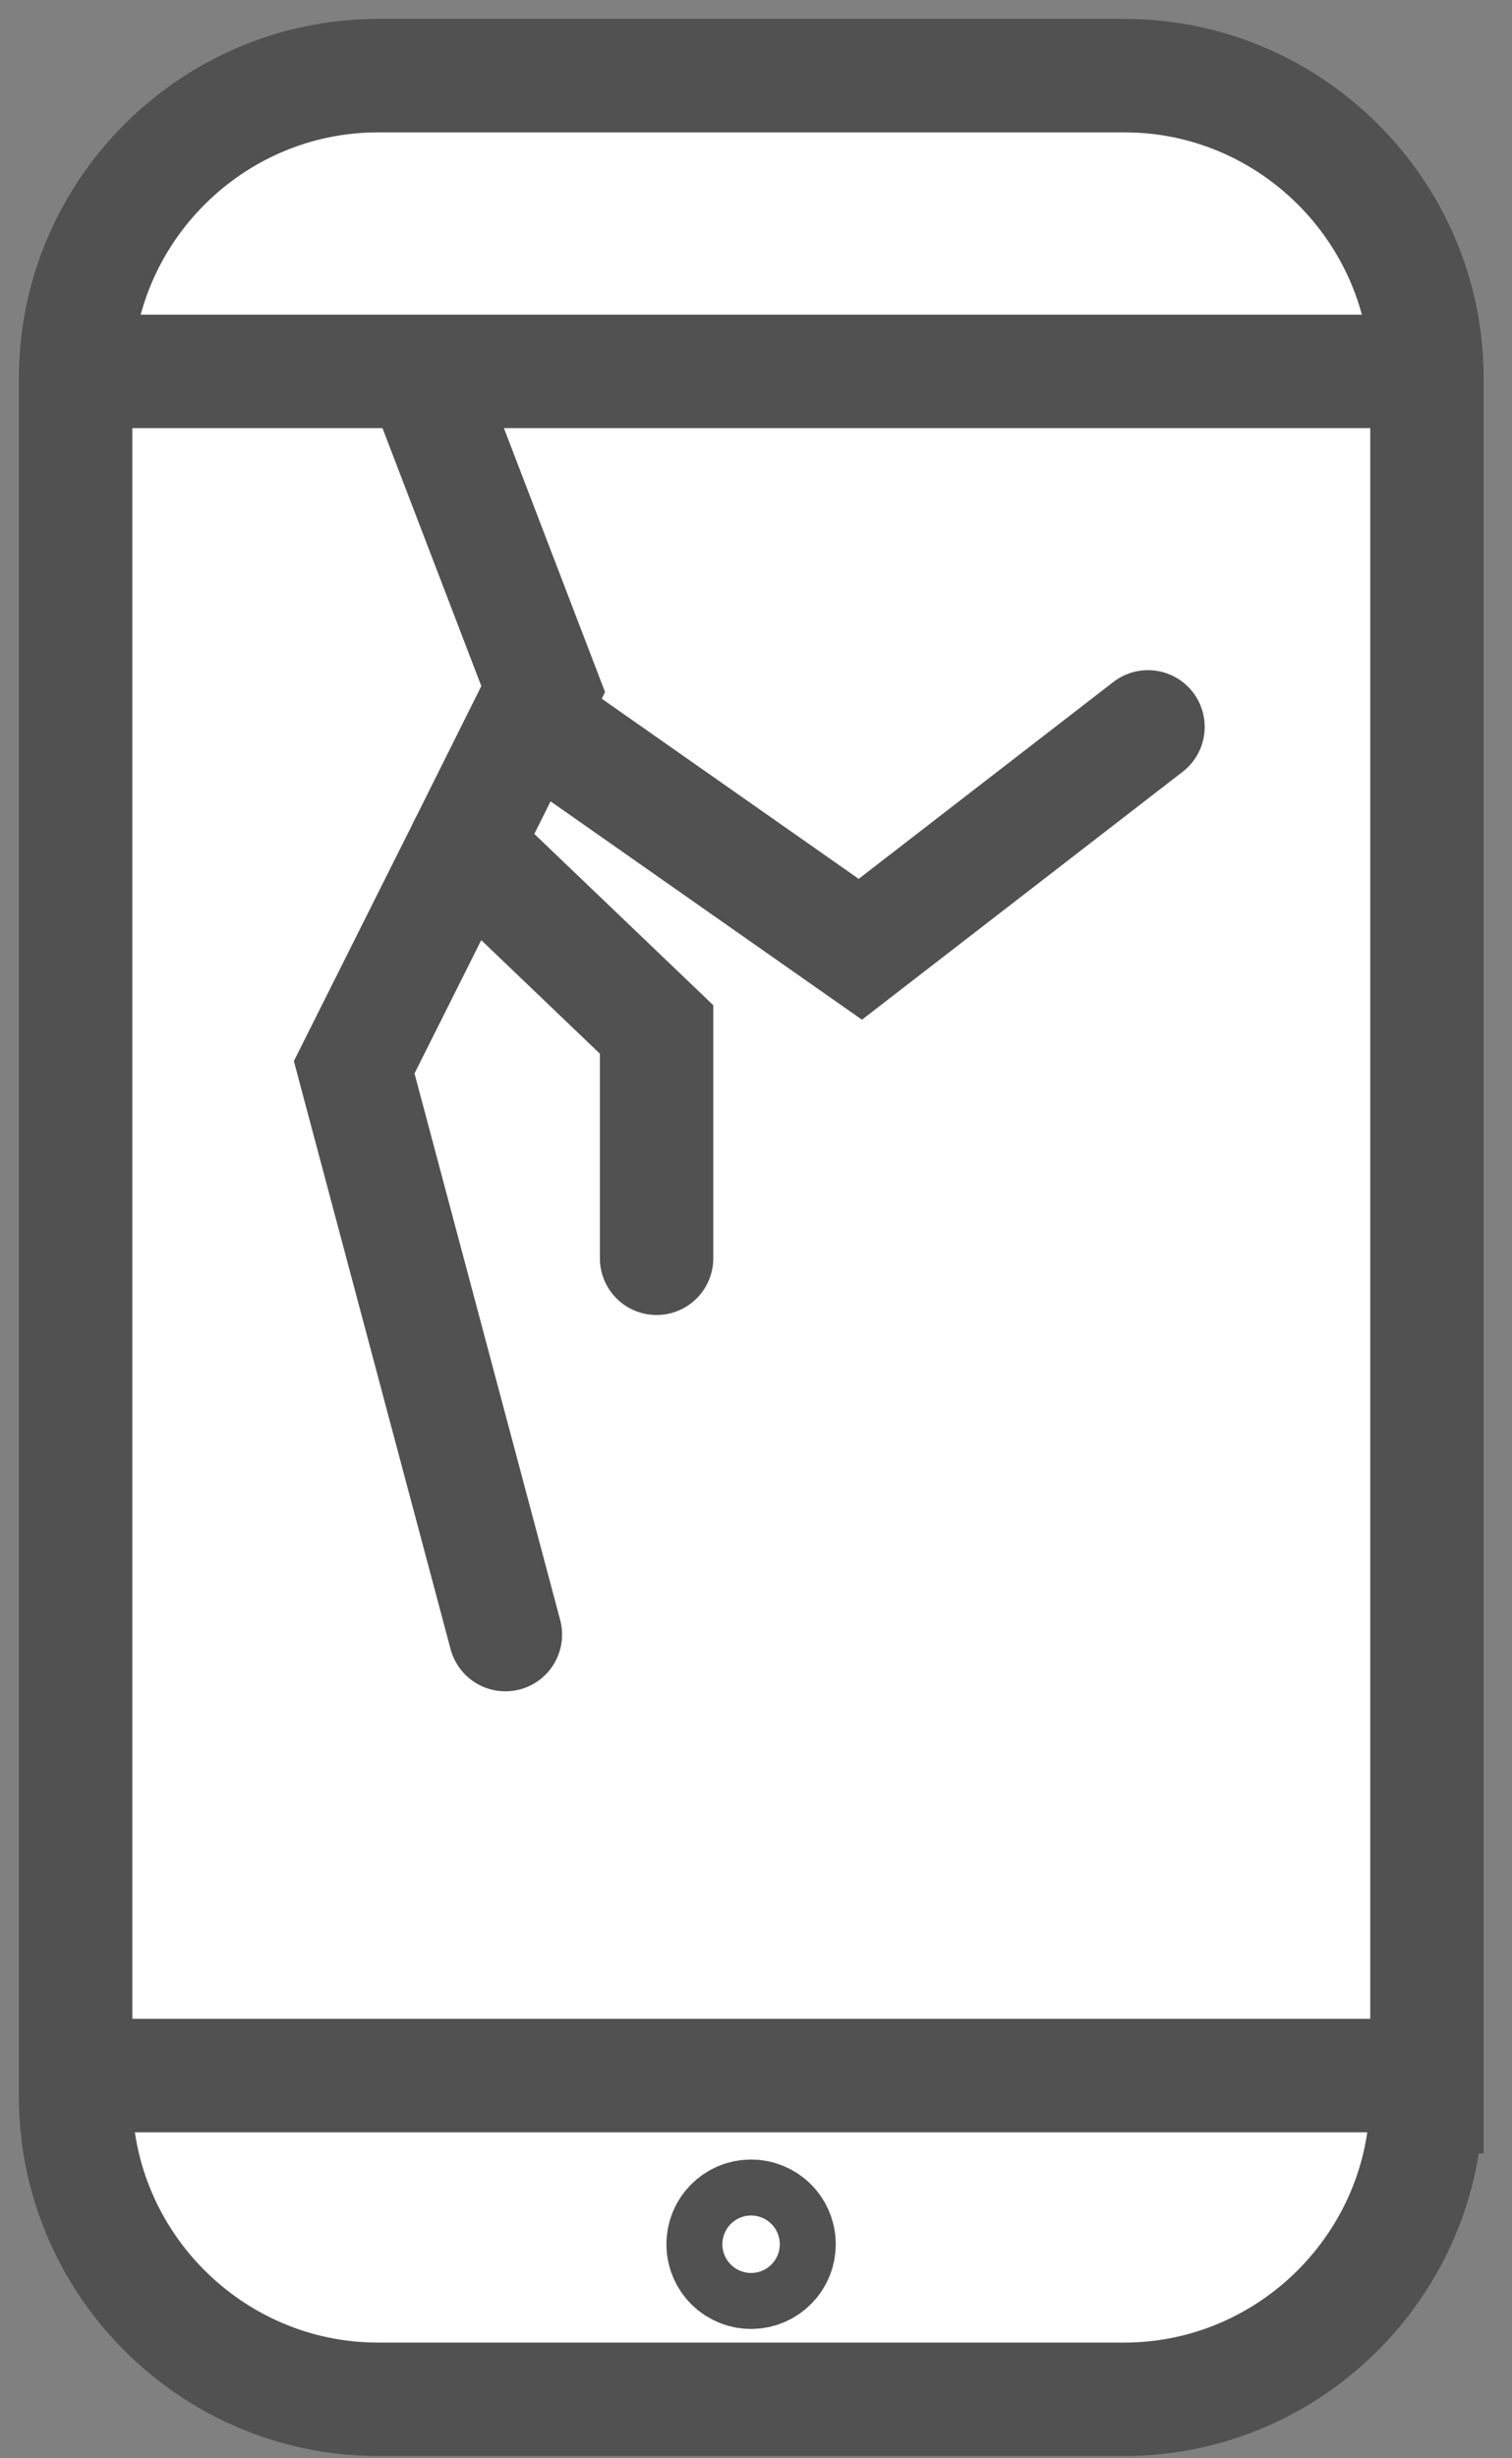 <svg width="40" height="65" viewBox="0 0 40 65" fill="none" xmlns="http://www.w3.org/2000/svg">
<rect x="0" y="0" width="40" height="65" fill="#808080" stroke="none"/>
<path d="M37.74 55.44C37.74 59.84 34.14 63.44 29.74 63.44H10C5.6 63.44 2 59.84 2 55.44V10C2 5.6 5.6 2 10 2H29.75C34.15 2 37.75 5.6 37.75 10V55.44H37.74Z" fill="white"/>
<path d="M37.74 55.44C37.74 59.84 34.14 63.44 29.74 63.44H10C5.6 63.44 2 59.84 2 55.44V10C2 5.6 5.6 2 10 2H29.75C34.15 2 37.75 5.6 37.75 10V55.44H37.74Z" stroke="#515151" stroke-width="3" stroke-miterlimit="10"/>
<path d="M19.87 60.08C20.279 60.08 20.61 59.749 20.61 59.34C20.61 58.931 20.279 58.6 19.87 58.6C19.461 58.6 19.13 58.931 19.13 59.34C19.13 59.749 19.461 60.08 19.87 60.08Z" stroke="#515151" stroke-width="3" stroke-miterlimit="10"/>
<path d="M2 9.82H37.74" stroke="#515151" stroke-width="3" stroke-miterlimit="10"/>
<path d="M2 54.88H37.74" stroke="#515151" stroke-width="3" stroke-miterlimit="10"/>
<path d="M11.15 9.82L14.37 18.22L12.3 22.37L9.37 28.22L13.37 43.22" stroke="#515151" stroke-width="3" stroke-miterlimit="10" stroke-linecap="round"/>
<path d="M12.3 22.37L17.37 27.22V33.27" stroke="#515151" stroke-width="3" stroke-miterlimit="10" stroke-linecap="round"/>
<path d="M14.37 19.22L22.76 25.1L30.37 19.22" stroke="#515151" stroke-width="3" stroke-miterlimit="10" stroke-linecap="round"/>
</svg>
